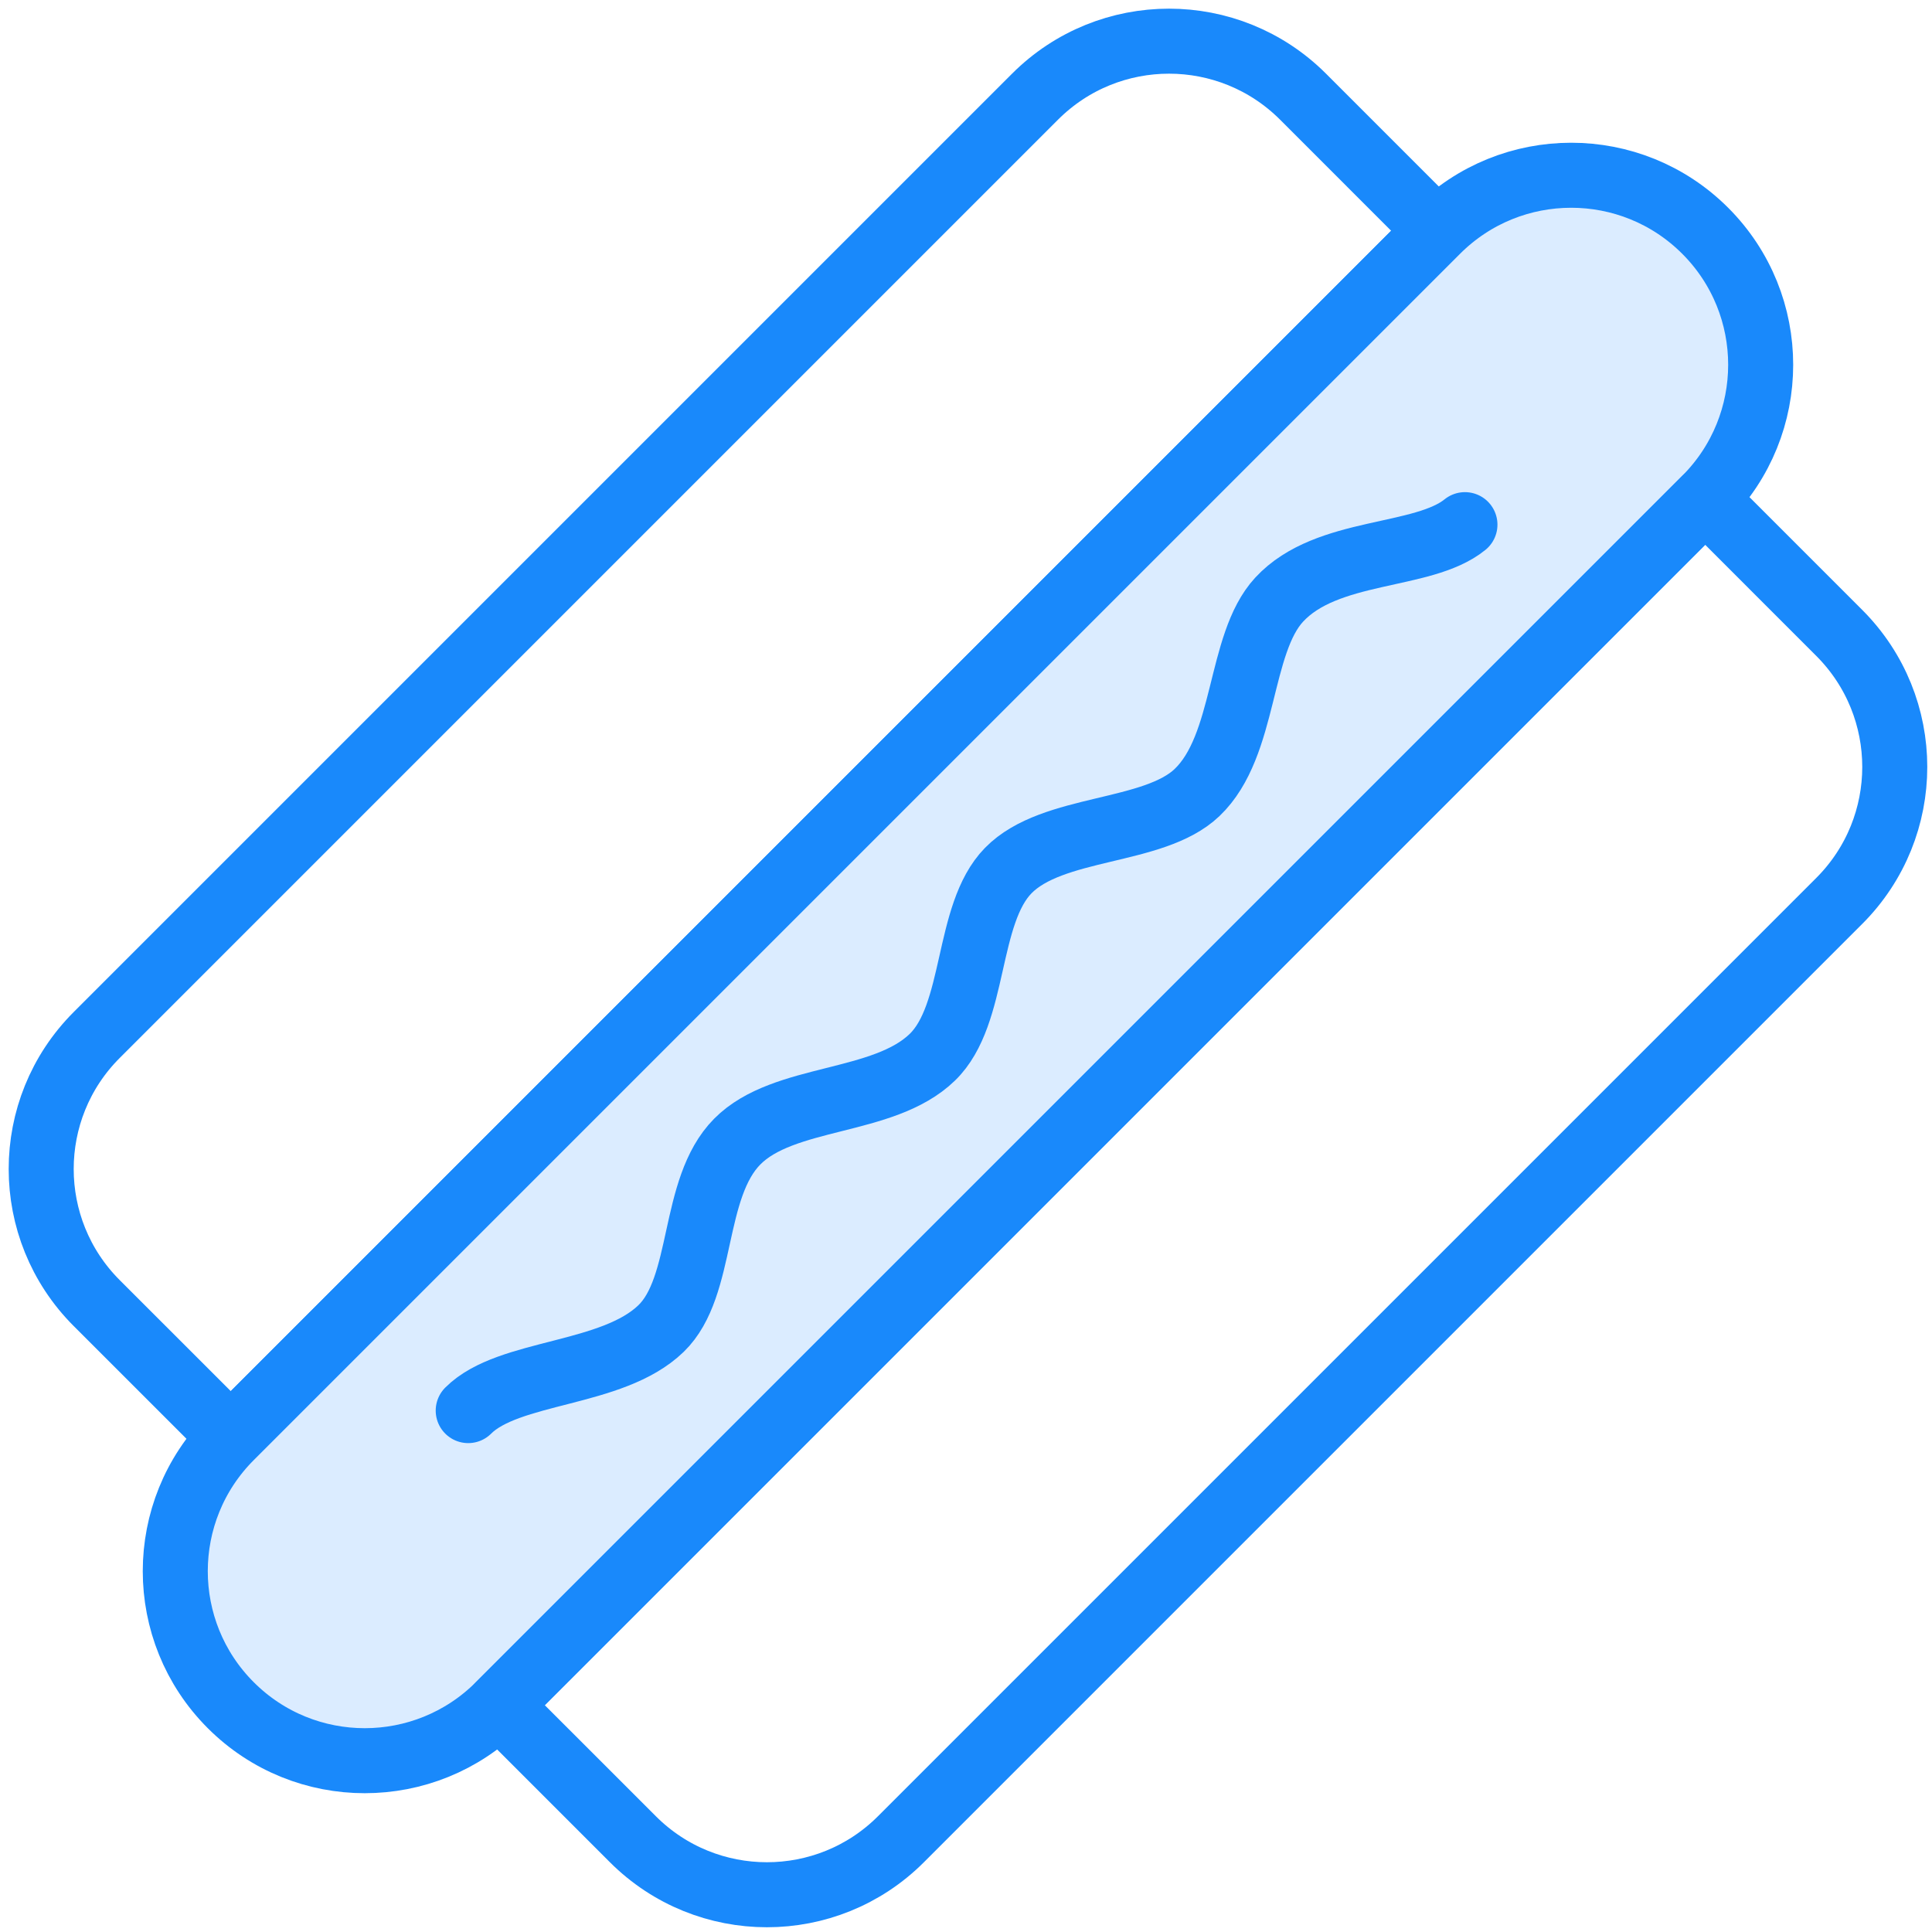<?xml version="1.0" encoding="UTF-8"?>
<svg width="104px" height="104px" viewBox="0 0 104 104" version="1.1" xmlns="http://www.w3.org/2000/svg" xmlns:xlink="http://www.w3.org/1999/xlink">
    <!-- Generator: Sketch 46.2 (44496) - http://www.bohemiancoding.com/sketch -->
    <title>food-51</title>
    <desc>Created with Sketch.</desc>
    <defs></defs>
    <g id="ALL" stroke="none" stroke-width="1" fill="none" fill-rule="evenodd" stroke-linecap="round" stroke-linejoin="round">
        <g id="Primary" transform="translate(-1482, -14762)" stroke="#1989FB" stroke-width="3.5">
            <g id="Group-15" transform="translate(200, 200)">
                <g id="food-51" transform="translate(1284, 14564)">
                    <path d="M3.206,68.145 C-0.779,64.16 -0.778,57.698 3.204,53.716 L53.716,3.204 C57.7,-0.78 64.159,-0.78 68.145,3.206 L75.36,10.422 L10.422,75.36 L3.206,68.145 L3.206,68.145 Z" id="Layer-1"></path>
                    <path d="M10.422,89.791 C6.437,85.806 6.441,79.341 10.425,75.357 L75.357,10.425 C79.343,6.438 85.805,6.436 89.791,10.422 L89.791,10.422 C93.776,14.407 93.772,20.871 89.787,24.856 L24.856,89.787 C20.869,93.774 14.407,93.777 10.422,89.791 L10.422,89.791 L10.422,89.791 Z" id="Layer-2" fill="#DBECFF"></path>
                    <path d="M32.068,97.006 C36.053,100.991 42.515,100.99 46.496,97.008 L97.008,46.496 C100.992,42.513 100.992,36.054 97.006,32.068 L89.791,24.852 L24.852,89.791 L32.068,97.006 L32.068,97.006 Z" id="Layer-3"></path>
                    <path d="M23.204,73.933 C25.384,71.753 30.95,72.069 33.586,69.514 C35.934,67.239 35.189,61.973 37.688,59.45 C40.192,56.921 45.552,57.472 48.191,54.909 C50.578,52.591 49.967,47.224 52.274,44.864 C54.658,42.424 60.091,42.901 62.436,40.664 C65.103,38.12 64.647,32.669 66.859,30.278 C69.438,27.491 74.586,28.085 76.858,26.242" id="Layer-4"></path>
                </g>
            </g>
        </g>
    </g>
</svg>
